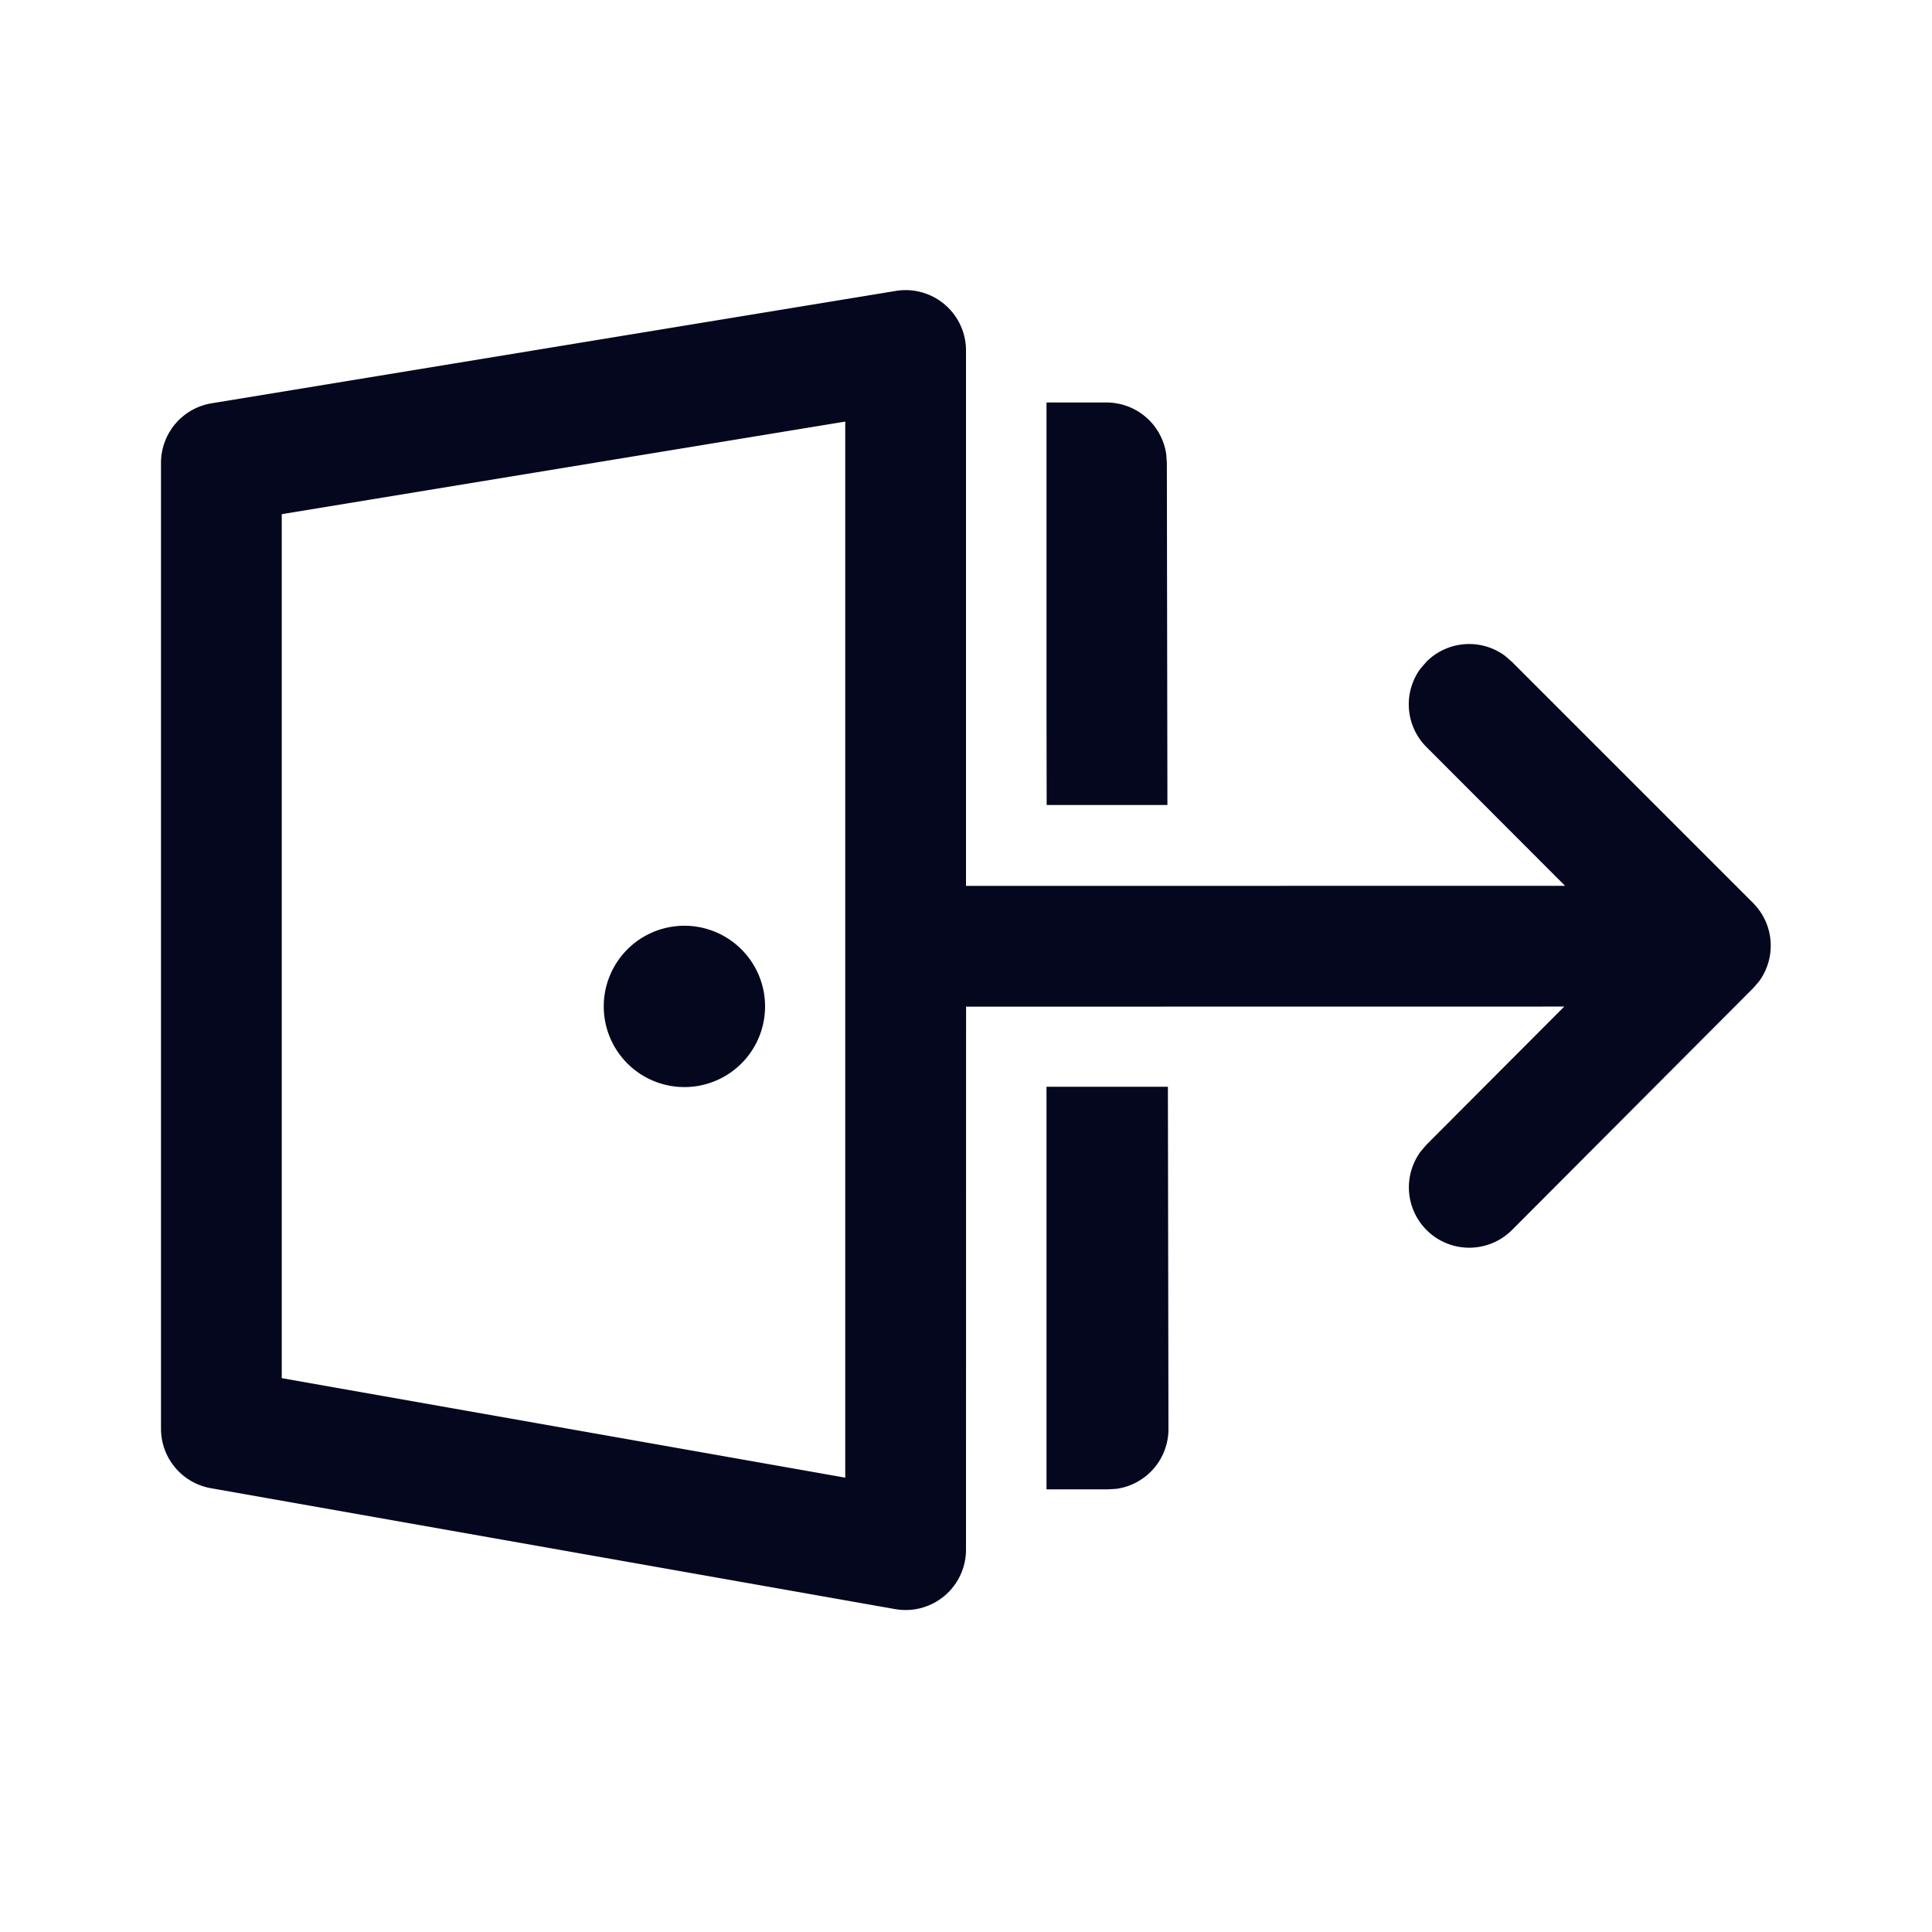 <svg xmlns="http://www.w3.org/2000/svg" width="24" height="24" fill="none"><path fill="#04071E" d="M8.502 11.5a1.002 1.002 0 1 1 0 2.004 1.002 1.002 0 0 1 0-2.004M12 4.354v6.651l7.442-.001L17.72 9.28a.75.75 0 0 1-.073-.976l.073-.084a.75.75 0 0 1 .976-.073l.084.073 2.997 2.997a.75.75 0 0 1 .073.976l-.073.084-2.996 3.004a.75.75 0 0 1-1.134-.975l.072-.085 1.713-1.717-7.431.001L12 19.25a.75.75 0 0 1-.88.739l-8.5-1.502A.75.75 0 0 1 2 17.75V5.75a.75.75 0 0 1 .628-.74l8.5-1.396a.75.75 0 0 1 .872.74m-1.5.883-7 1.15V17.12l7 1.236zM13 18.501h.765l.102-.006a.75.75 0 0 0 .648-.745l-.007-4.25H13zM13.002 10 13 8.725V5h.745a.75.75 0 0 1 .743.647l.007.102.007 4.251z"/></svg>